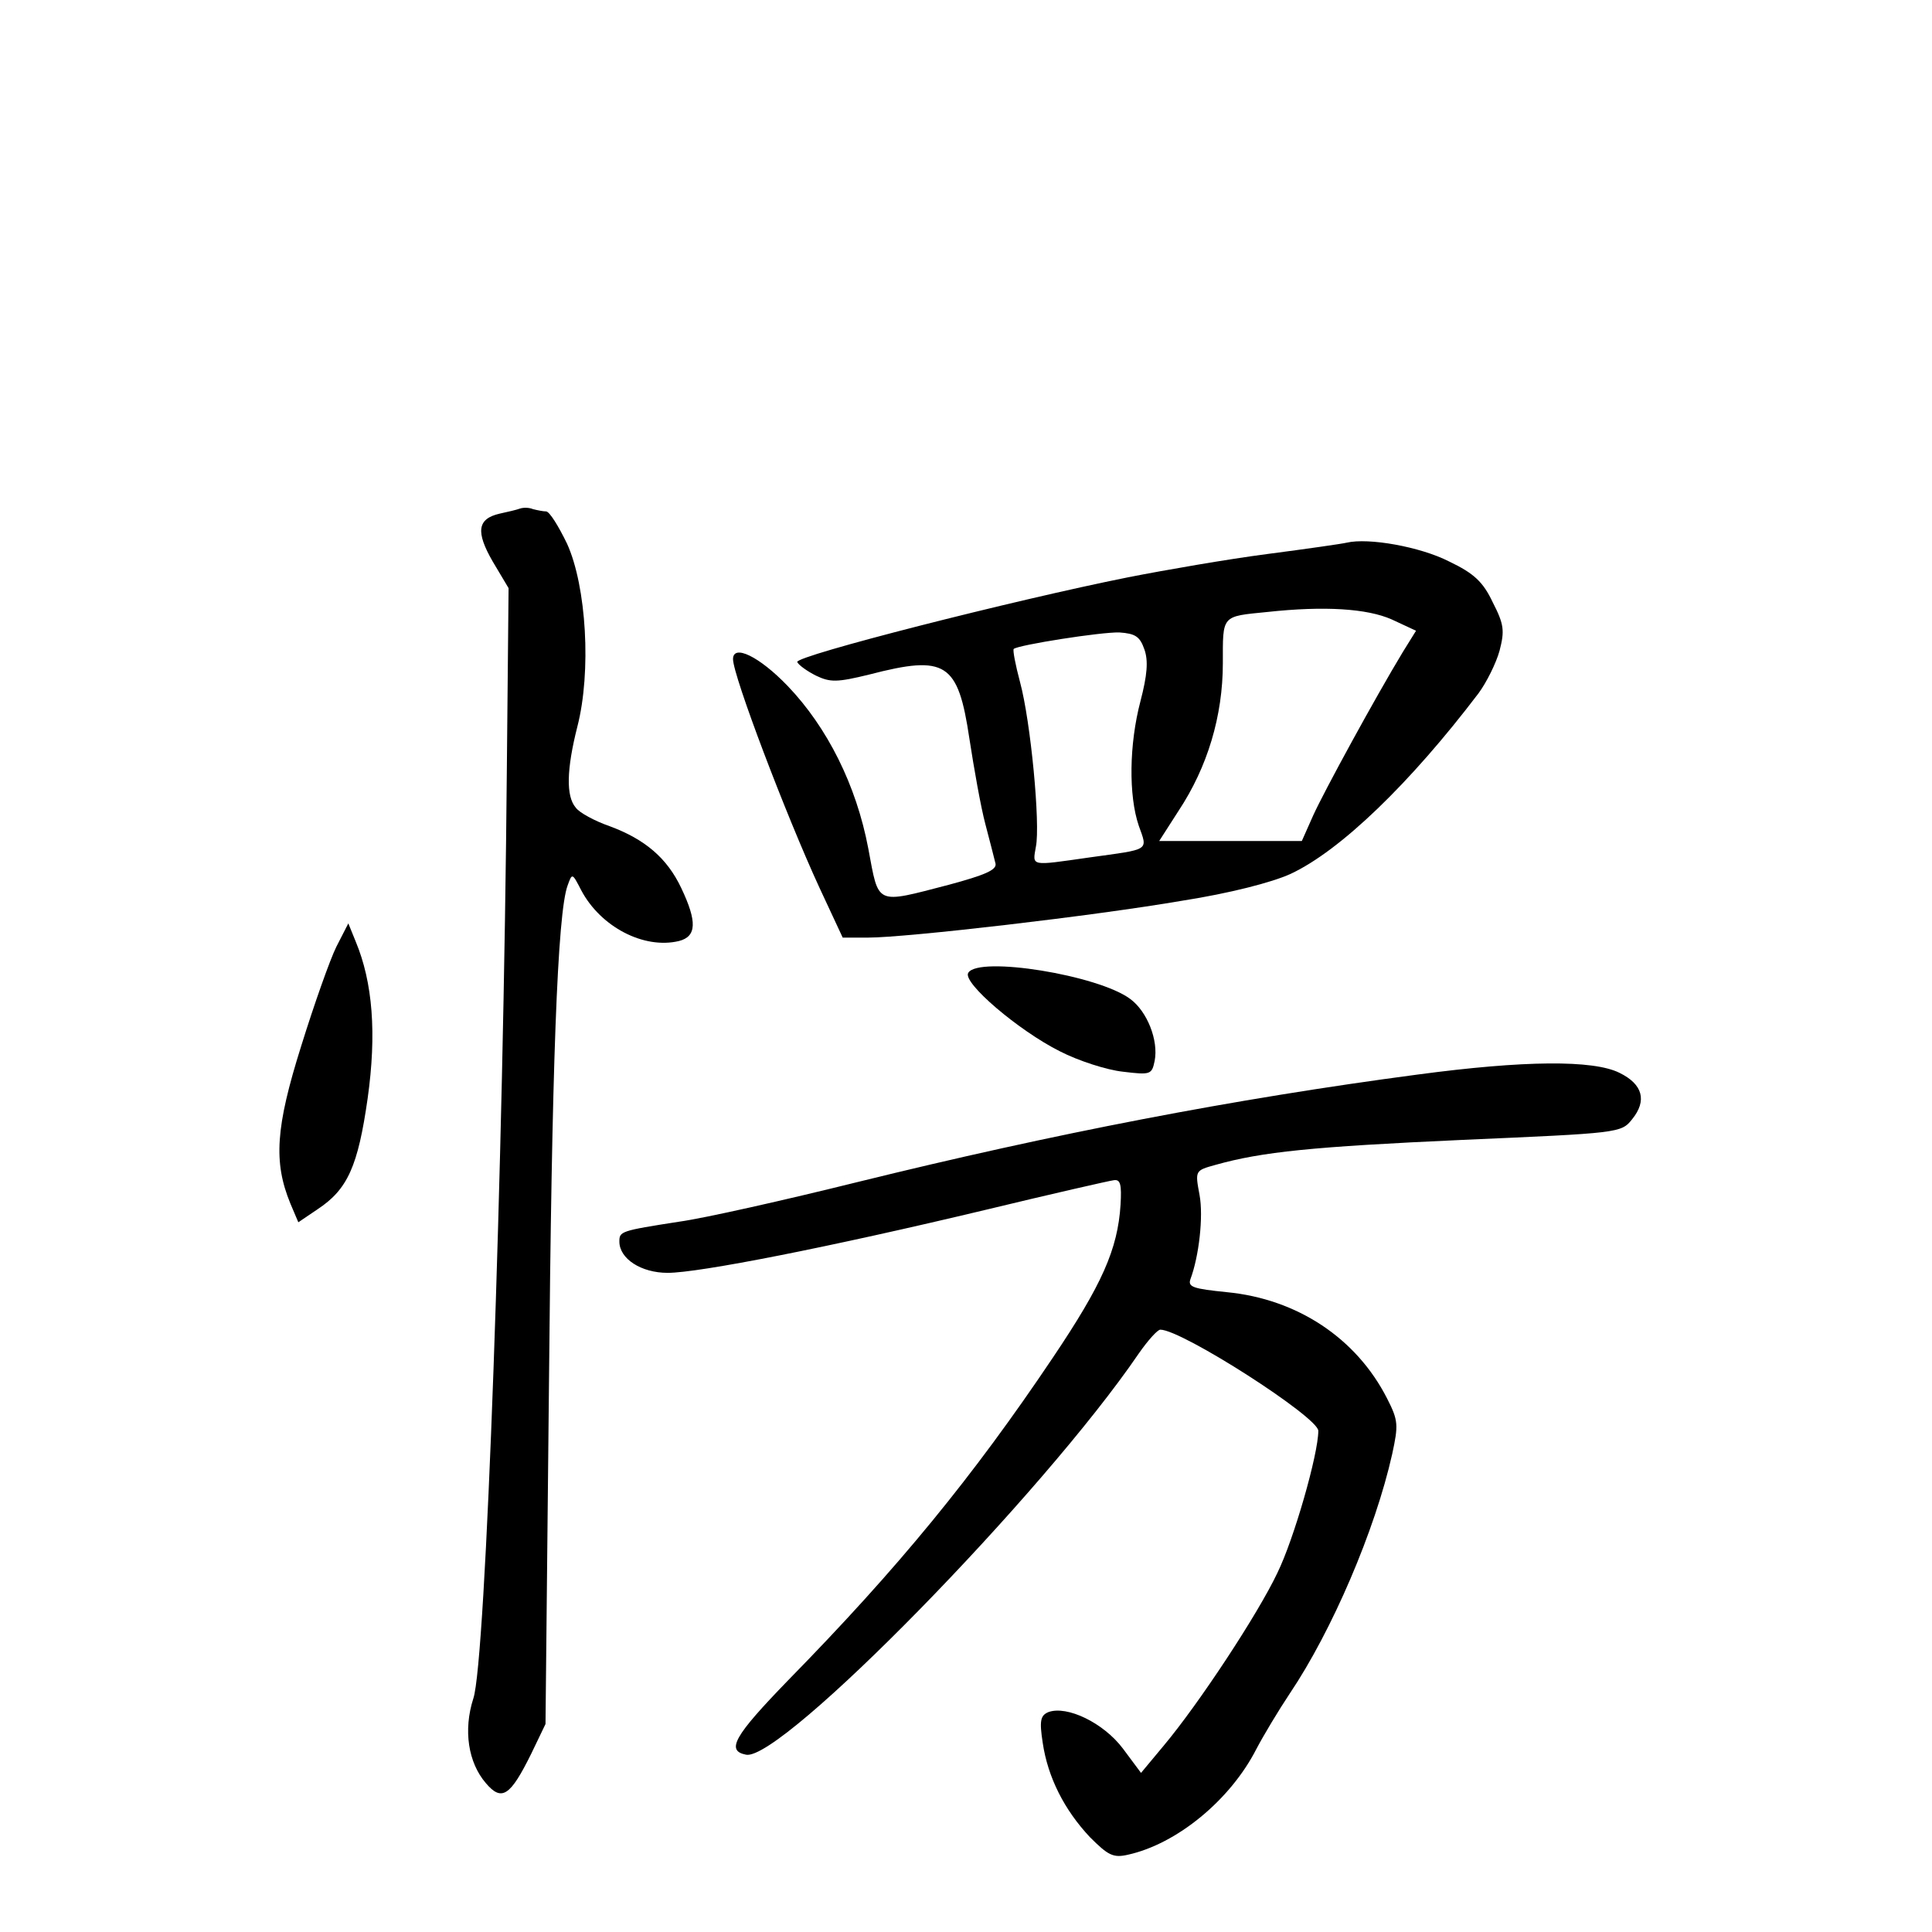 <?xml version="1.0" standalone="no"?>
<!DOCTYPE svg PUBLIC "-//W3C//DTD SVG 20010904//EN"
 "http://www.w3.org/TR/2001/REC-SVG-20010904/DTD/svg10.dtd">
<svg version="1.0" xmlns="http://www.w3.org/2000/svg"
 width="340pt" height="340pt" viewBox="0 0 340 340"
 preserveAspectRatio="xMidYMid meet">
<g transform="translate(0,340) scale(0.1,-0.1)"
fill="#000000" stroke="none">
<path d="M915 2505 c-5 -2 -22 -6 -36 -9 -39 -9 -42 -32 -12 -84 l28 -47 -3
-315 c-6 -704 -37 -1575 -59 -1639 -18 -56 -9 -113 22 -149 28 -33 43 -23 80
52 l25 52 6 589 c5 569 15 839 33 887 8 22 8 22 24 -9 34 -64 110 -104 172
-89 31 8 32 34 4 93 -25 53 -64 86 -126 109 -26 9 -54 24 -60 33 -17 20 -16
67 3 142 25 97 16 247 -18 322 -15 31 -31 57 -37 57 -5 0 -15 2 -23 4 -7 3
-17 3 -23 1z"/>
<path d="M2370 2445 c-8 -2 -71 -11 -140 -20 -69 -9 -179 -28 -245 -41 -200
-40 -585 -138 -582 -149 2 -5 17 -16 33 -24 25 -12 37 -12 94 2 135 35 156 21
176 -113 8 -52 20 -120 28 -150 8 -30 16 -62 18 -70 2 -11 -19 -20 -82 -37
-131 -34 -123 -37 -142 64 -21 111 -72 213 -142 286 -50 52 -96 74 -96 47 0
-29 93 -274 152 -402 l41 -88 45 0 c67 0 396 38 553 65 83 13 157 32 190 47
88 41 211 160 331 318 14 19 31 53 37 75 9 35 8 46 -12 85 -17 36 -33 51 -77
72 -51 26 -142 42 -180 33z m79 -135 l43 -20 -23 -37 c-49 -81 -139 -246 -158
-288 l-20 -45 -126 0 -125 0 34 53 c51 77 78 167 78 260 0 85 -3 82 78 90 101
11 176 6 219 -13z m-435 -53 c7 -20 5 -45 -7 -91 -20 -76 -21 -166 -3 -219 16
-45 21 -41 -87 -56 -105 -15 -100 -16 -94 19 8 39 -9 220 -28 290 -8 30 -13
56 -11 58 8 7 154 30 186 29 28 -2 36 -7 44 -30z"/>
<path d="M592 1734 c-11 -22 -39 -101 -62 -175 -45 -143 -49 -204 -19 -277
l14 -33 34 23 c53 35 71 76 88 195 16 114 9 204 -21 276 l-13 32 -21 -41z"/>
<path d="M1704 1688 c-11 -17 89 -102 161 -138 33 -17 83 -33 111 -36 49 -6
51 -5 56 19 7 36 -13 87 -43 109 -56 42 -267 76 -285 46z"/>
<path d="M2495 1509 c-325 -43 -640 -104 -985 -189 -129 -32 -271 -64 -315
-70 -103 -16 -105 -17 -105 -35 0 -30 38 -55 85 -55 55 0 284 45 560 111 116
28 217 51 225 52 12 2 14 -8 12 -43 -5 -79 -33 -141 -119 -269 -141 -210 -272
-370 -466 -568 -95 -98 -110 -124 -74 -131 62 -12 522 458 691 706 16 23 33
42 38 42 38 0 278 -154 278 -178 0 -41 -43 -191 -72 -250 -34 -72 -138 -230
-200 -304 l-40 -48 -32 43 c-34 45 -98 76 -131 64 -14 -6 -16 -15 -10 -54 9
-61 38 -118 83 -166 32 -32 41 -37 67 -31 86 19 180 96 226 186 12 23 39 68
59 98 74 110 150 287 180 421 11 51 11 59 -9 98 -54 106 -158 175 -282 187
-59 6 -69 9 -64 23 15 40 23 110 16 148 -8 43 -8 43 28 53 82 23 170 32 435
44 274 12 279 12 298 36 27 33 19 62 -22 82 -46 23 -168 22 -355 -3z"/>
</g>
</svg>
